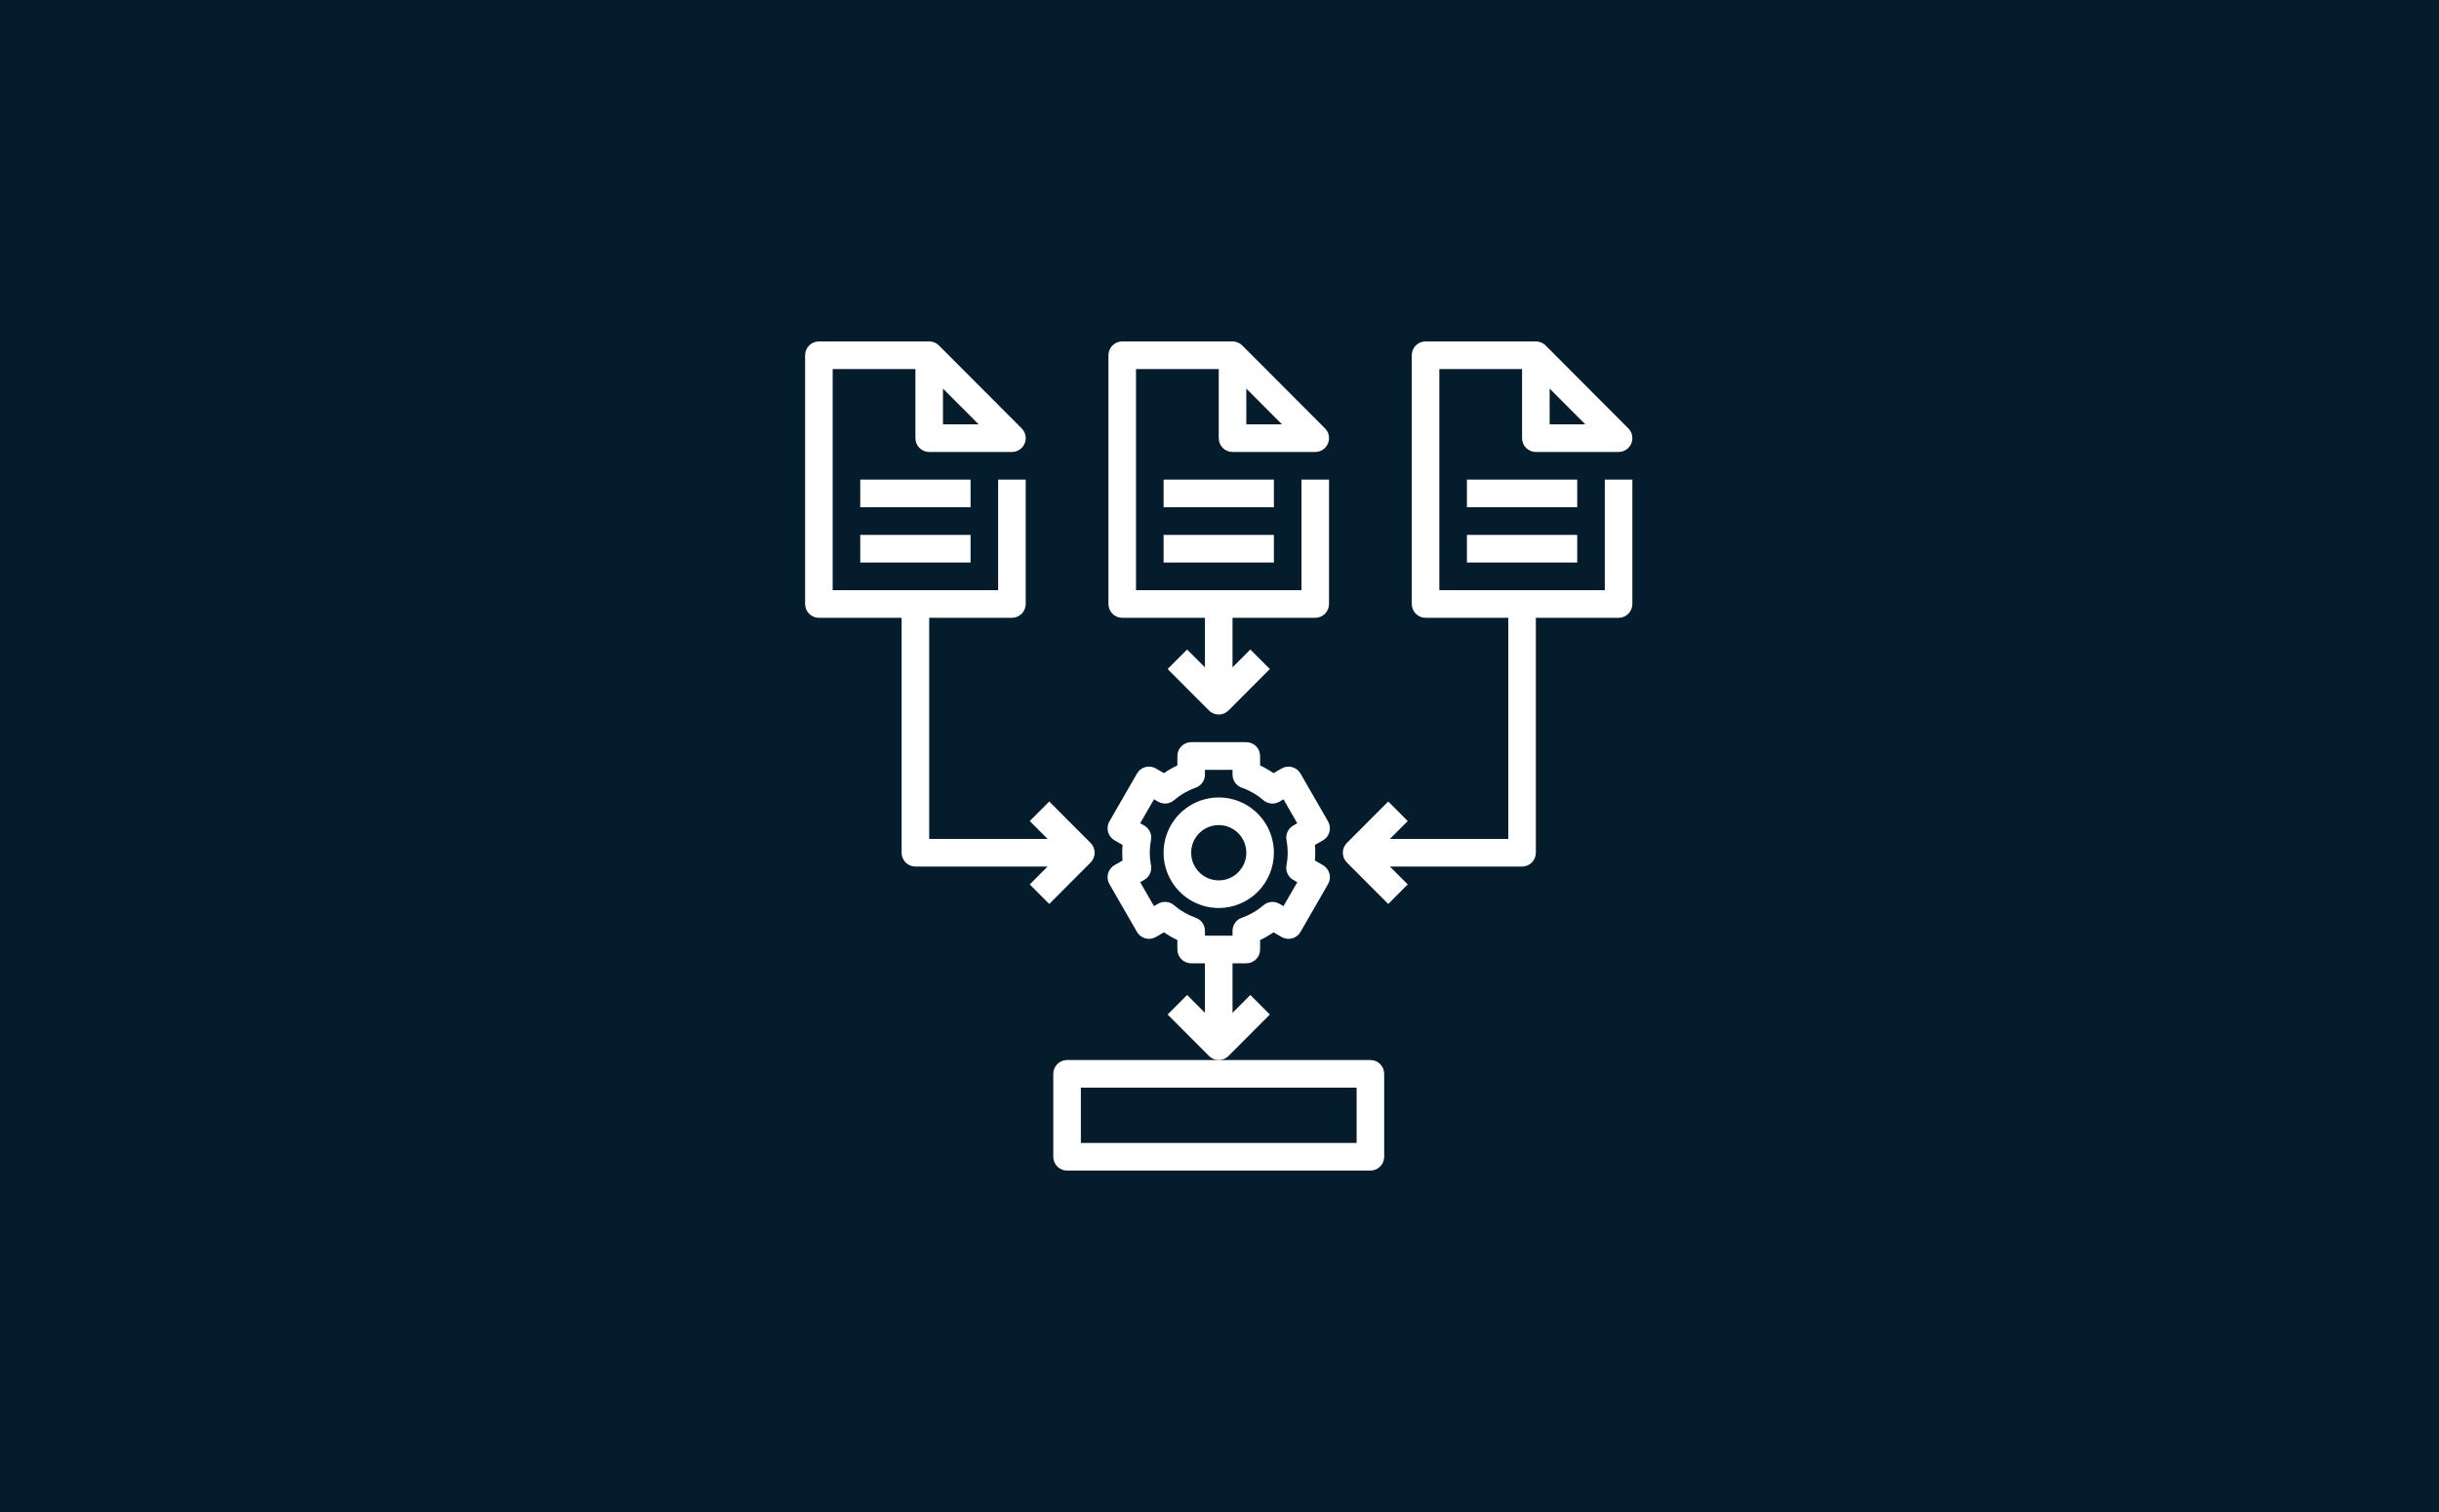 <?xml version="1.0" encoding="UTF-8"?> <svg xmlns="http://www.w3.org/2000/svg" width="300" height="186" viewBox="0 0 300 186" fill="none"><rect width="300" height="186" fill="#051C2C"></rect><path d="M156.69 59H143.123V62.4H156.69V59Z" fill="white"></path><path d="M156.69 65.8H143.123V69.2H156.69V65.8Z" fill="white"></path><path d="M197.392 59V72.6H177.041V45.4H187.216V53.9C187.216 54.351 187.395 54.783 187.713 55.102C188.031 55.421 188.463 55.6 188.912 55.6H199.088C199.423 55.6 199.751 55.5 200.03 55.313C200.309 55.127 200.526 54.861 200.654 54.55C200.783 54.24 200.816 53.898 200.751 53.568C200.685 53.239 200.524 52.936 200.287 52.698L191.807 44.198L190.111 42.498C189.793 42.179 189.362 42 188.912 42H175.345C174.895 42 174.464 42.179 174.146 42.498C173.828 42.817 173.649 43.249 173.649 43.7V74.3C173.649 74.751 173.828 75.183 174.146 75.502C174.464 75.821 174.895 76 175.345 76H185.521V103.2H170.959L173.152 101.002L170.754 98.598L165.666 103.698C165.349 104.017 165.17 104.449 165.17 104.9C165.17 105.351 165.349 105.783 165.666 106.102L170.754 111.202L173.152 108.798L170.959 106.6H187.216C187.666 106.6 188.098 106.421 188.416 106.102C188.734 105.783 188.912 105.351 188.912 104.9V76H199.088C199.538 76 199.969 75.821 200.287 75.502C200.605 75.183 200.784 74.751 200.784 74.3V59H197.392ZM194.994 52.2H190.608V47.804L194.994 52.2Z" fill="white"></path><path d="M194 59H180.433V62.4H194V59Z" fill="white"></path><path d="M194 65.8H180.433V69.2H194V65.8Z" fill="white"></path><path d="M119.38 59H105.812V62.4H119.38V59Z" fill="white"></path><path d="M119.38 65.8H105.812V69.2H119.38V65.8Z" fill="white"></path><path d="M168.561 130.4H131.251C130.801 130.4 130.37 130.579 130.052 130.898C129.734 131.217 129.555 131.649 129.555 132.1V142.3C129.555 142.751 129.734 143.183 130.052 143.502C130.37 143.821 130.801 144 131.251 144H168.561C169.011 144 169.442 143.821 169.76 143.502C170.078 143.183 170.257 142.751 170.257 142.3V132.1C170.257 131.649 170.078 131.217 169.76 130.898C169.442 130.579 169.011 130.4 168.561 130.4ZM166.865 140.6H132.947V133.8H166.865V140.6Z" fill="white"></path><path d="M156.193 124.802L153.795 122.398L151.602 124.596V118.5H153.298C153.748 118.5 154.179 118.321 154.497 118.002C154.815 117.683 154.994 117.251 154.994 116.8V115.642C155.569 115.369 156.121 115.051 156.646 114.69L157.643 115.268C158.033 115.492 158.496 115.553 158.93 115.438C159.146 115.381 159.348 115.281 159.525 115.145C159.701 115.009 159.85 114.84 159.961 114.646L163.353 108.757C163.465 108.564 163.537 108.35 163.566 108.129C163.595 107.907 163.581 107.682 163.523 107.466C163.465 107.25 163.365 107.048 163.229 106.871C163.093 106.693 162.924 106.545 162.731 106.433L161.737 105.859C161.764 105.538 161.778 105.22 161.778 104.902C161.778 104.584 161.764 104.266 161.737 103.945L162.731 103.37C162.924 103.259 163.093 103.11 163.229 102.933C163.365 102.756 163.465 102.553 163.523 102.337C163.581 102.122 163.595 101.896 163.566 101.675C163.537 101.453 163.465 101.24 163.353 101.046L159.961 95.157C159.85 94.964 159.702 94.794 159.525 94.658C159.348 94.521 159.147 94.421 158.931 94.364C158.716 94.306 158.491 94.291 158.27 94.32C158.049 94.349 157.836 94.422 157.643 94.533L156.646 95.111C156.121 94.751 155.569 94.432 154.994 94.159V93C154.994 92.549 154.815 92.117 154.497 91.798C154.179 91.479 153.748 91.3 153.298 91.3H146.515C146.065 91.3 145.633 91.479 145.315 91.798C144.997 92.117 144.819 92.549 144.819 93V94.158C144.244 94.431 143.691 94.749 143.167 95.11L142.168 94.532C141.975 94.42 141.762 94.348 141.541 94.319C141.32 94.29 141.096 94.305 140.881 94.363C140.666 94.421 140.464 94.52 140.287 94.656C140.111 94.793 139.962 94.962 139.851 95.156L136.459 101.044C136.348 101.238 136.276 101.452 136.246 101.673C136.217 101.895 136.232 102.12 136.29 102.336C136.348 102.552 136.447 102.754 136.583 102.931C136.719 103.108 136.889 103.257 137.082 103.368L138.076 103.943C138.049 104.264 138.035 104.582 138.035 104.9C138.035 105.218 138.049 105.536 138.076 105.857L137.082 106.432C136.889 106.543 136.719 106.692 136.583 106.869C136.447 107.046 136.348 107.248 136.29 107.464C136.232 107.68 136.217 107.905 136.246 108.127C136.276 108.348 136.348 108.562 136.459 108.756L139.851 114.644C139.962 114.838 140.111 115.007 140.287 115.144C140.464 115.28 140.666 115.379 140.881 115.437C141.096 115.495 141.32 115.51 141.541 115.481C141.762 115.452 141.975 115.38 142.168 115.268L143.167 114.69C143.691 115.051 144.244 115.369 144.819 115.642V116.8C144.819 117.251 144.997 117.683 145.315 118.002C145.633 118.321 146.065 118.5 146.515 118.5H148.21V124.596L146.018 122.398L143.62 124.802L148.707 129.902C149.025 130.221 149.457 130.4 149.906 130.4C150.356 130.4 150.787 130.221 151.105 129.902L156.193 124.802ZM147.081 112.902C146.101 112.555 145.193 112.031 144.403 111.355C144.137 111.126 143.806 110.985 143.456 110.953C143.106 110.92 142.755 110.997 142.451 111.173L141.942 111.469L140.246 108.524L140.755 108.23C141.059 108.055 141.3 107.79 141.447 107.471C141.594 107.152 141.639 106.796 141.576 106.45C141.377 105.424 141.377 104.369 141.576 103.343C141.639 102.997 141.594 102.641 141.447 102.322C141.3 102.004 141.059 101.738 140.755 101.563L140.246 101.269L141.942 98.324L142.451 98.62C142.755 98.796 143.106 98.873 143.456 98.841C143.806 98.808 144.137 98.668 144.403 98.438C145.193 97.762 146.101 97.238 147.081 96.891C147.411 96.774 147.696 96.558 147.898 96.272C148.101 95.986 148.21 95.644 148.21 95.293V94.7H151.602V95.293C151.602 95.644 151.711 95.987 151.913 96.274C152.116 96.561 152.402 96.777 152.732 96.895C153.711 97.241 154.619 97.766 155.41 98.442C155.676 98.671 156.007 98.811 156.357 98.844C156.706 98.877 157.057 98.8 157.362 98.624L157.87 98.328L159.566 101.272L159.057 101.566C158.754 101.742 158.512 102.007 158.365 102.326C158.218 102.644 158.173 103.001 158.237 103.346C158.436 104.372 158.436 105.428 158.237 106.454C158.173 106.799 158.218 107.156 158.365 107.474C158.512 107.793 158.754 108.058 159.057 108.234L159.566 108.528L157.87 111.472L157.362 111.176C157.057 111 156.706 110.923 156.357 110.956C156.007 110.989 155.676 111.129 155.41 111.358C154.619 112.034 153.711 112.559 152.732 112.905C152.402 113.023 152.116 113.24 151.913 113.526C151.711 113.813 151.602 114.156 151.602 114.507V115.1H148.21V114.507C148.21 114.156 148.102 113.813 147.899 113.526C147.697 113.24 147.411 113.023 147.081 112.905V112.902Z" fill="white"></path><path d="M134.146 103.698L129.058 98.598L126.66 101.002L128.853 103.2H114.292V76H124.468C124.917 76 125.349 75.821 125.667 75.502C125.985 75.183 126.163 74.751 126.163 74.3V59H122.772V72.6H102.421V45.4H112.596V53.9C112.596 54.351 112.775 54.783 113.093 55.102C113.411 55.421 113.842 55.6 114.292 55.6H124.468C124.803 55.6 125.131 55.5 125.41 55.313C125.688 55.127 125.906 54.861 126.034 54.55C126.162 54.24 126.196 53.898 126.13 53.568C126.065 53.239 125.904 52.936 125.667 52.698L117.187 44.198L115.491 42.498C115.173 42.179 114.742 42 114.292 42H100.725C100.275 42 99.844 42.179 99.525 42.498C99.207 42.817 99.029 43.249 99.029 43.7V74.3C99.029 74.751 99.207 75.183 99.525 75.502C99.844 75.821 100.275 76 100.725 76H110.9V104.9C110.9 105.351 111.079 105.783 111.397 106.102C111.715 106.421 112.146 106.6 112.596 106.6H128.853L126.66 108.798L129.058 111.202L134.146 106.102C134.464 105.783 134.643 105.351 134.643 104.9C134.643 104.449 134.464 104.017 134.146 103.698ZM120.374 52.2H115.988V47.804L120.374 52.2Z" fill="white"></path><path d="M156.69 104.9C156.69 103.555 156.292 102.24 155.547 101.122C154.801 100.004 153.742 99.132 152.502 98.618C151.263 98.103 149.899 97.968 148.583 98.231C147.267 98.493 146.058 99.141 145.109 100.092C144.161 101.043 143.515 102.254 143.253 103.573C142.991 104.892 143.125 106.26 143.639 107.502C144.152 108.745 145.022 109.807 146.137 110.554C147.253 111.301 148.565 111.7 149.906 111.7C151.705 111.7 153.431 110.984 154.703 109.708C155.975 108.433 156.69 106.703 156.69 104.9ZM146.514 104.9C146.514 104.228 146.713 103.57 147.086 103.011C147.459 102.452 147.988 102.016 148.608 101.759C149.228 101.501 149.91 101.434 150.568 101.565C151.226 101.696 151.83 102.02 152.305 102.496C152.779 102.971 153.102 103.577 153.233 104.237C153.364 104.896 153.297 105.58 153.04 106.201C152.783 106.822 152.348 107.353 151.791 107.727C151.233 108.101 150.577 108.3 149.906 108.3C149.007 108.3 148.144 107.942 147.508 107.304C146.872 106.667 146.514 105.802 146.514 104.9Z" fill="white"></path><path d="M138.035 76H148.21V82.096L146.017 79.898L143.619 82.302L148.707 87.402C149.025 87.721 149.456 87.9 149.906 87.9C150.356 87.9 150.787 87.721 151.105 87.402L156.193 82.302L153.795 79.898L151.602 82.096V76H161.778C162.227 76 162.659 75.821 162.977 75.502C163.295 75.183 163.473 74.751 163.473 74.3V59H160.082V72.6H139.731V45.4H149.906V53.9C149.906 54.351 150.085 54.783 150.403 55.102C150.721 55.421 151.152 55.6 151.602 55.6H161.778C162.113 55.6 162.441 55.5 162.72 55.313C162.998 55.127 163.216 54.861 163.344 54.55C163.472 54.24 163.506 53.898 163.441 53.568C163.375 53.239 163.214 52.936 162.977 52.698L154.497 44.198L152.801 42.498C152.483 42.179 152.052 42 151.602 42H138.035C137.585 42 137.154 42.179 136.836 42.498C136.518 42.817 136.339 43.249 136.339 43.7V74.3C136.339 74.751 136.518 75.183 136.836 75.502C137.154 75.821 137.585 76 138.035 76ZM157.684 52.2H153.298V47.804L157.684 52.2Z" fill="white"></path></svg> 
